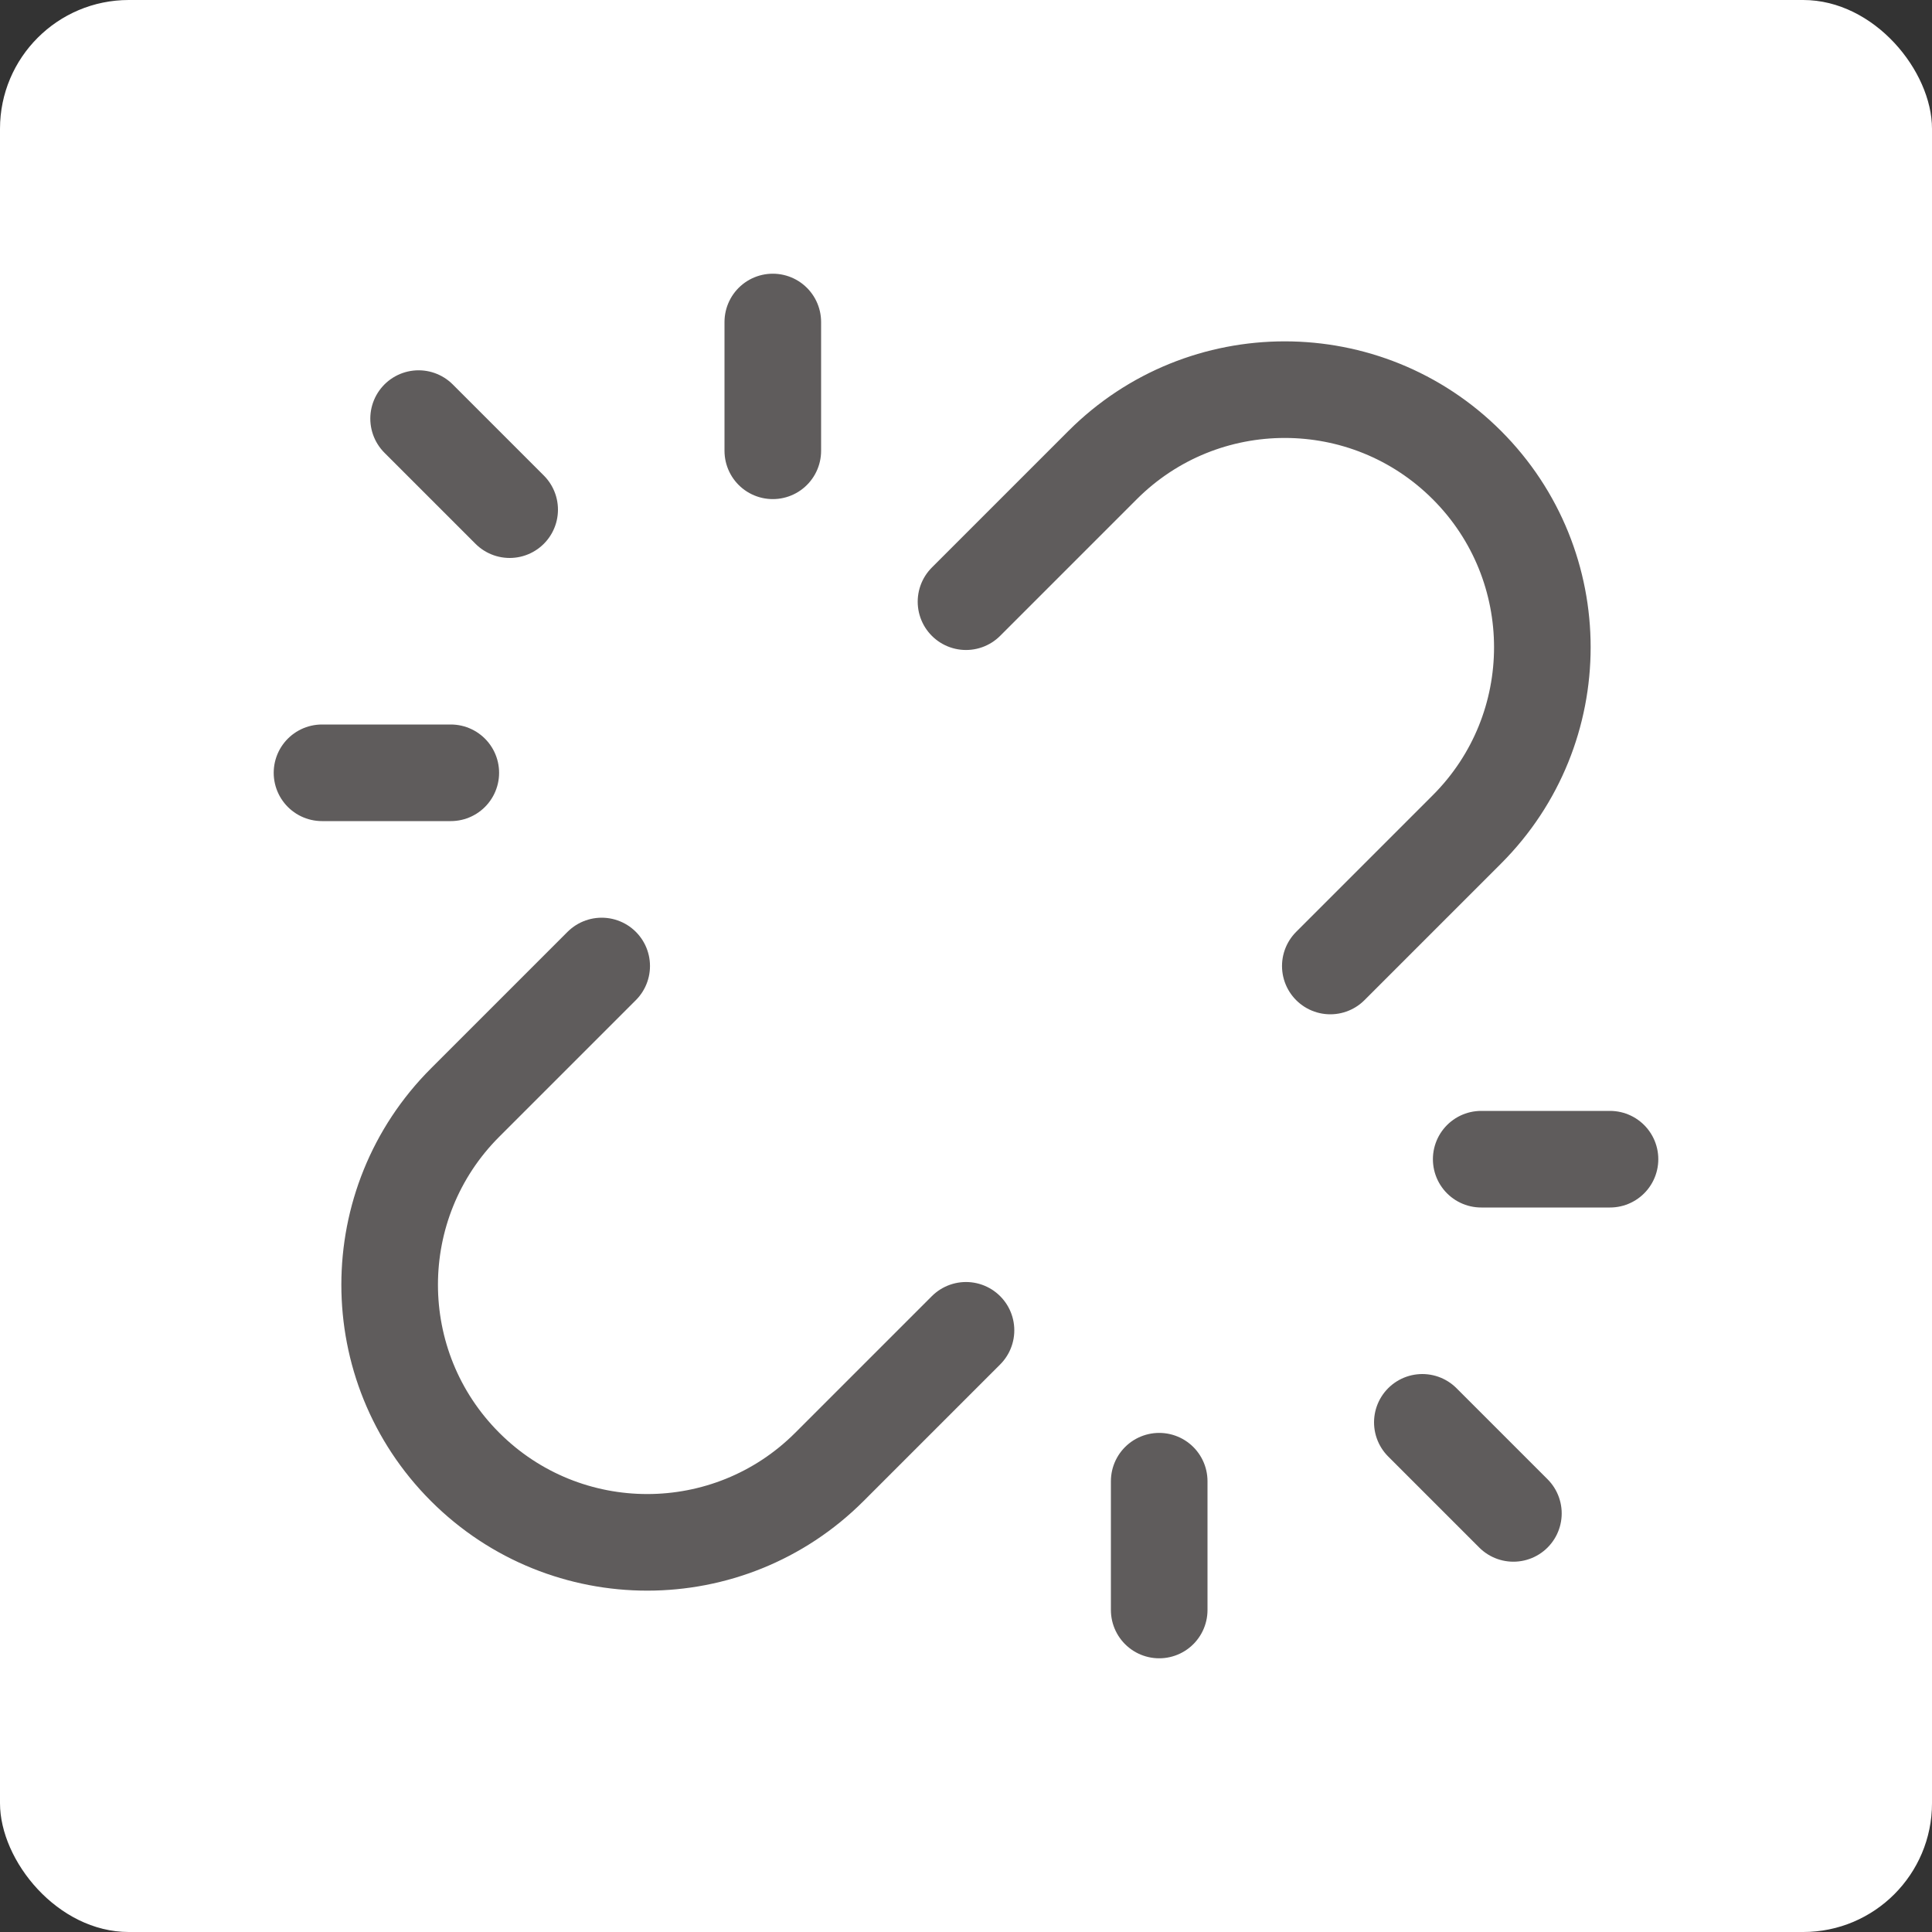 <svg width="30" height="30" viewBox="0 0 30 30" fill="none" xmlns="http://www.w3.org/2000/svg">
<rect x="0" y="0" width="30" height="30" fill="#333333" stroke="none"/>
<rect width="30" height="30" rx="2" fill="white"/>
<path d="M12 7V5M18 23V25M7 12H5M23 18H25M7.914 7.914L6.5 6.5M22.086 22.086L23.5 23.5M15 20.657L12.879 22.778C11.317 24.34 8.784 24.34 7.222 22.778C5.66 21.216 5.66 18.683 7.222 17.121L9.343 15M20.657 15L22.778 12.879C24.34 11.317 24.34 8.784 22.778 7.222C21.216 5.66 18.683 5.66 17.121 7.222L15 9.343" stroke="#5F5C5C" stroke-width="1.5" stroke-linecap="round" stroke-linejoin="round"/>
</svg>
